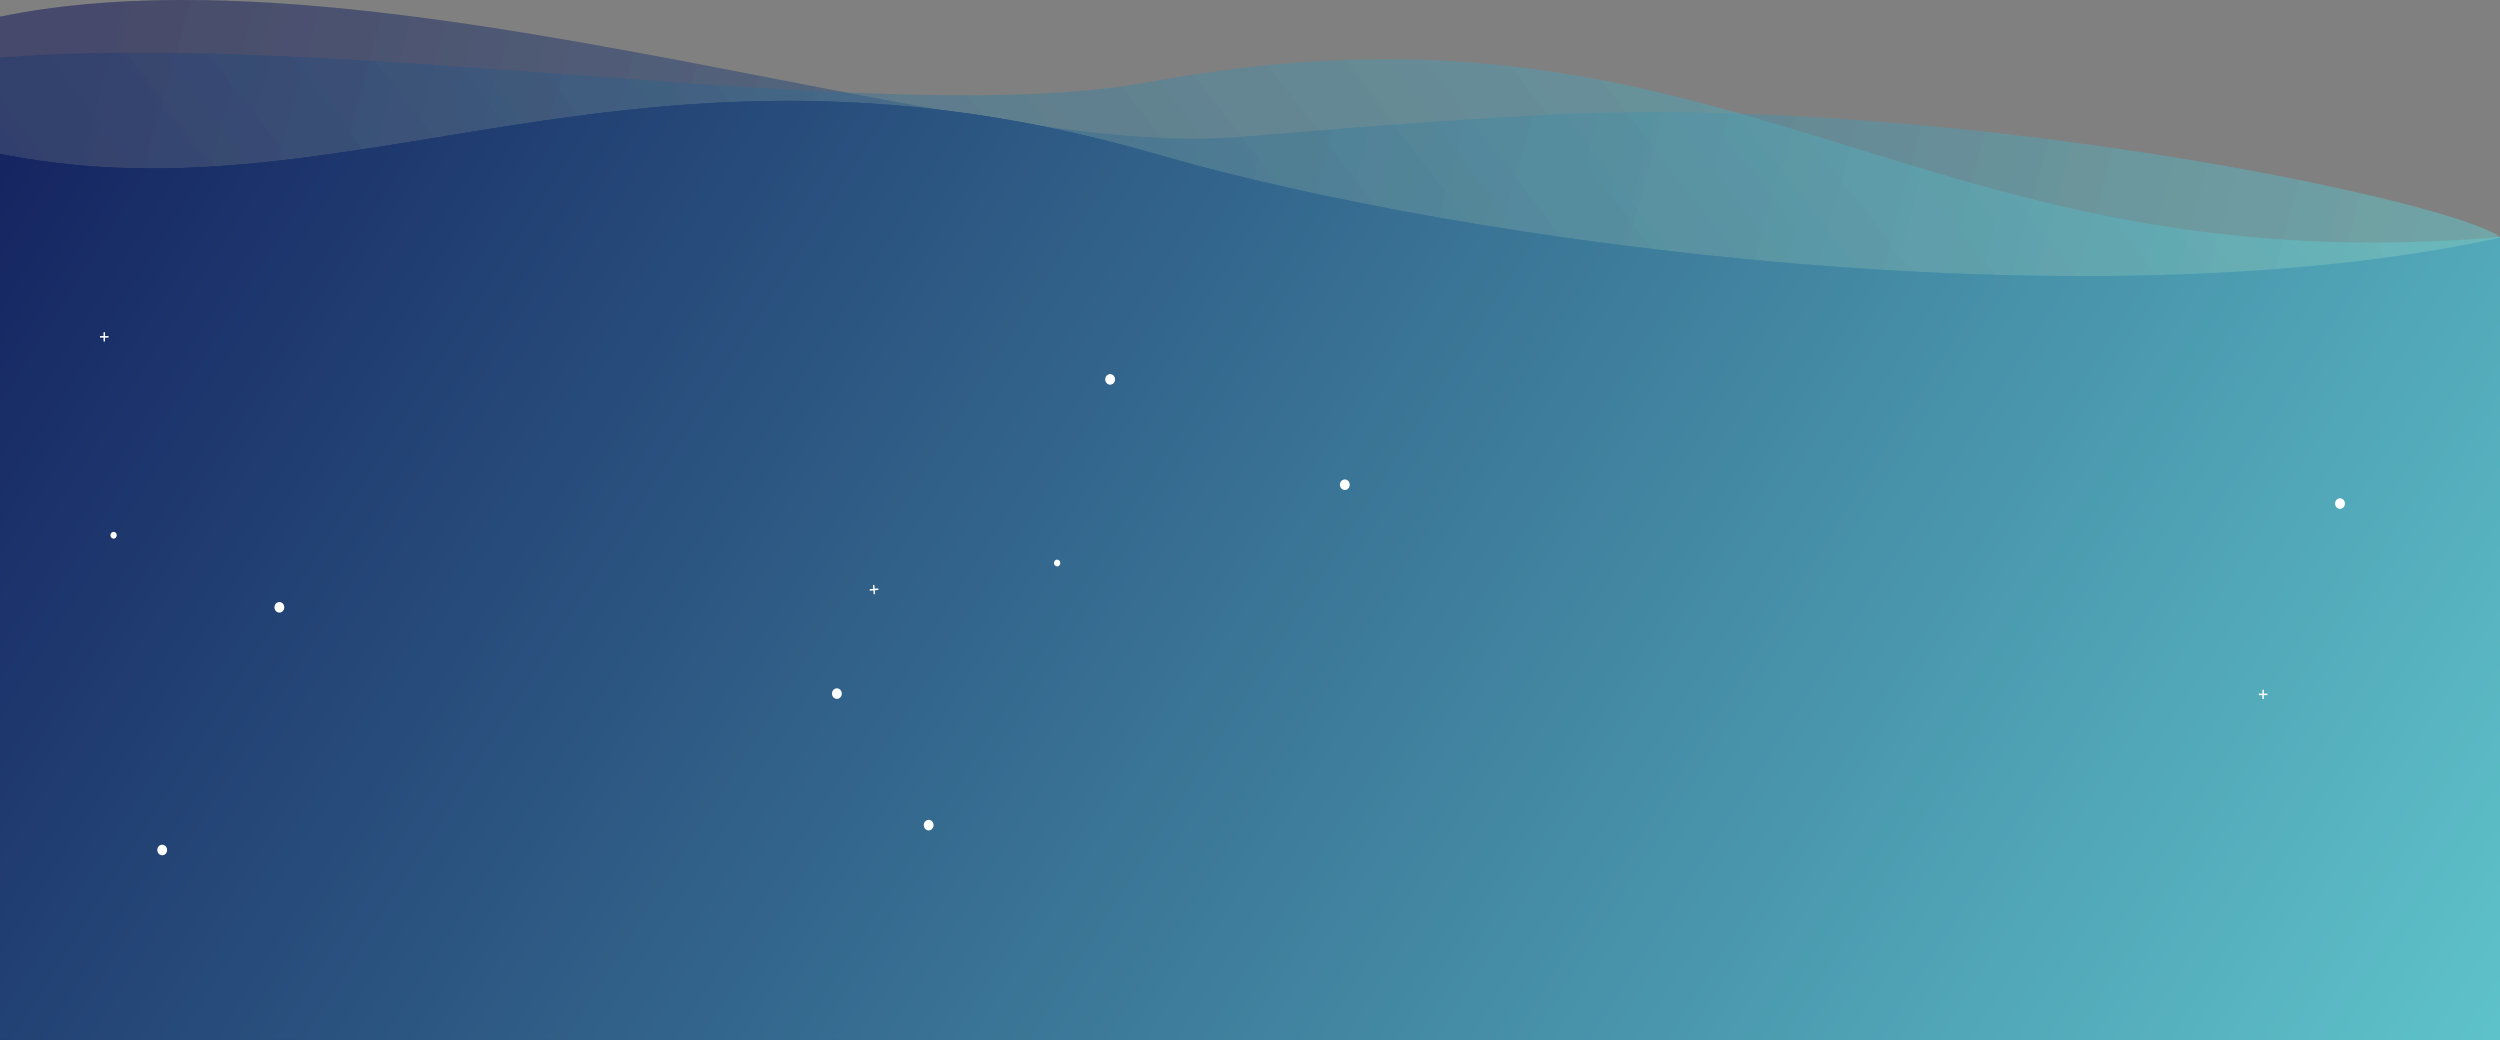 <svg width="3260" height="1356" viewBox="0 0 3260 1356" fill="none" xmlns="http://www.w3.org/2000/svg">
<rect x="0" y="0" width="3260" height="1356" fill="#808080" stroke="none"/>
<path opacity="0.2" d="M1983.05 151.456C2512.61 117.171 3195.29 259.908 3260 309.122L3260 514.178L-240 514.177L-240 123.204C191.12 -197.595 1189.06 213.492 1613 178.797C1869.11 157.835 1856.35 159.658 1983.05 151.456Z" fill="url(#paint0_linear)"/>
<path opacity="0.2" d="M-240 1647L3260 1647L3260 309.122C2488.91 374.74 2260.13 -33.55 1499.97 106.8C1089.23 182.636 149.193 -22.614 -240 121.381L-240 1647Z" fill="url(#paint1_linear)"/>
<path d="M3260 1647L-240 1647L-240 119.558C350.625 402.08 720.677 -27.171 1510 201.581C1911.17 317.844 2724.06 426.687 3260 310.033L3260 1647Z" fill="url(#paint2_linear)"/>
<path opacity="0.2" d="M1983.05 151.473C2512.61 117.184 3195.29 259.936 3260 309.155L3260 514.233L-240 514.233L-240 123.217C191.12 -197.616 1189.06 213.515 1613 178.816C1869.11 157.853 1856.35 159.676 1983.05 151.473Z" fill="url(#paint3_linear)"/>
<path opacity="0.2" d="M-240 1647.18L3260 1647.18L3260 309.155C2488.91 374.78 2260.13 -33.553 1499.97 106.811C1089.23 182.656 149.193 -22.616 -240 121.394L-240 1647.18Z" fill="url(#paint4_linear)"/>
<path d="M3260 1647.18L-240 1647.18L-240 119.571C350.625 402.123 720.677 -27.173 1510 201.603C1911.17 317.878 2724.06 426.733 3260 310.066L3260 1647.18Z" fill="url(#paint5_linear)"/>
<path opacity="0.2" d="M1983.05 151.473C2512.61 117.184 3195.29 259.936 3260 309.155L3260 514.233L-240 514.233L-240 123.217C191.12 -197.616 1189.06 213.515 1613 178.816C1869.11 157.853 1856.35 159.676 1983.05 151.473Z" fill="url(#paint6_linear)"/>
<path opacity="0.2" d="M-240 1647.18L3260 1647.18L3260 309.155C2488.91 374.78 2260.13 -33.553 1499.97 106.811C1089.23 182.656 149.193 -22.616 -240 121.394L-240 1647.18Z" fill="url(#paint7_linear)"/>
<path d="M3260 1647.18L-240 1647.18L-240 119.571C350.625 402.123 720.677 -27.173 1510 201.603C1911.17 317.878 2724.06 426.733 3260 310.066L3260 1647.18Z" fill="url(#paint8_linear)"/>
<path d="M211.517 1115.28C215.053 1115.28 217.92 1112.2 217.92 1108.4C217.92 1104.59 215.053 1101.51 211.517 1101.51C207.981 1101.51 205.114 1104.59 205.114 1108.4C205.114 1112.2 207.981 1115.28 211.517 1115.28Z" fill="white"/>
<path d="M364.294 798.83C367.83 798.83 370.697 795.747 370.697 791.945C370.697 788.143 367.83 785.06 364.294 785.06C360.757 785.06 357.891 788.143 357.891 791.945C357.891 795.747 360.757 798.83 364.294 798.83Z" fill="white"/>
<path d="M1097.7 903.887C1097.4 900.098 1094.31 897.283 1090.78 897.6C1087.26 897.917 1084.64 901.245 1084.94 905.034C1085.23 908.823 1088.33 911.638 1091.85 911.321C1095.38 911.004 1097.99 907.676 1097.7 903.887Z" fill="white"/>
<path d="M3051.38 663.553C3054.91 663.553 3057.78 660.471 3057.78 656.669C3057.78 652.866 3054.91 649.784 3051.38 649.784C3047.84 649.784 3044.98 652.866 3044.98 656.669C3044.98 660.471 3047.84 663.553 3051.38 663.553Z" fill="white"/>
<path d="M2956.7 904.441H2952.05V899.441H2950.16V904.441H2945.51V906.47H2950.16V911.471H2952.05V906.47H2956.7V904.441Z" fill="white"/>
<path d="M141.554 438.22H136.904V433.22H135.016V438.22H130.366V440.249H135.016V445.25H136.904V440.249H141.554V438.22Z" fill="white"/>
<path d="M148.138 702.396C150.422 702.396 152.272 700.406 152.272 697.951C152.272 695.496 150.422 693.506 148.138 693.506C145.855 693.506 144.004 695.496 144.004 697.951C144.004 700.406 145.855 702.396 148.138 702.396Z" fill="white"/>
<path d="M1760.02 631.49C1759.73 627.701 1756.63 624.886 1753.11 625.203C1749.58 625.519 1746.96 628.848 1747.26 632.637C1747.55 636.426 1750.65 639.24 1754.17 638.924C1757.7 638.607 1760.31 635.279 1760.02 631.49Z" fill="white"/>
<path d="M1217.37 1075.4C1217.08 1071.61 1213.98 1068.8 1210.46 1069.11C1206.93 1069.43 1204.32 1072.76 1204.61 1076.55C1204.9 1080.34 1208 1083.15 1211.52 1082.83C1215.05 1082.52 1217.67 1079.19 1217.37 1075.4Z" fill="white"/>
<path d="M1453.99 494.164C1453.7 490.375 1450.6 487.56 1447.08 487.877C1443.56 488.194 1440.94 491.522 1441.23 495.311C1441.53 499.1 1444.62 501.915 1448.15 501.598C1451.67 501.281 1454.29 497.953 1453.99 494.164Z" fill="white"/>
<path d="M1138.33 762.867L1138.71 767.85L1134.08 768.266L1134.24 770.289L1138.87 769.872L1139.26 774.855L1141.14 774.686L1140.75 769.703L1145.39 769.286L1145.23 767.264L1140.59 767.681L1140.21 762.698L1138.33 762.867Z" fill="white"/>
<path d="M1382.63 733.8C1382.44 731.354 1380.44 729.537 1378.16 729.742C1375.89 729.946 1374.2 732.095 1374.39 734.541C1374.58 736.988 1376.58 738.805 1378.85 738.6C1381.13 738.396 1382.82 736.247 1382.63 733.8Z" fill="white"/>
<defs>
<linearGradient id="paint0_linear" x1="3182.53" y1="655.437" x2="196.635" y2="-153.101" gradientUnits="userSpaceOnUse">
<stop stop-color="#63CDD1"/>
<stop offset="1" stop-color="#0C1154"/>
</linearGradient>
<linearGradient id="paint1_linear" x1="3109.61" y1="267.199" x2="633.375" y2="2184.04" gradientUnits="userSpaceOnUse">
<stop stop-color="#63CDD1"/>
<stop offset="1" stop-color="#0C1154"/>
</linearGradient>
<linearGradient id="paint2_linear" x1="3258.18" y1="1774.59" x2="-129.508" y2="-365.611" gradientUnits="userSpaceOnUse">
<stop stop-color="#63CDD1"/>
<stop offset="1" stop-color="#0C1154"/>
</linearGradient>
<linearGradient id="paint3_linear" x1="3182.53" y1="655.507" x2="196.591" y2="-152.956" gradientUnits="userSpaceOnUse">
<stop stop-color="#63CDD1"/>
<stop offset="1" stop-color="#0C1154"/>
</linearGradient>
<linearGradient id="paint4_linear" x1="3109.61" y1="267.228" x2="633.177" y2="2184.02" gradientUnits="userSpaceOnUse">
<stop stop-color="#63CDD1"/>
<stop offset="1" stop-color="#0C1154"/>
</linearGradient>
<linearGradient id="paint5_linear" x1="3258.18" y1="1774.78" x2="-129.714" y2="-365.323" gradientUnits="userSpaceOnUse">
<stop stop-color="#63CDD1"/>
<stop offset="1" stop-color="#0C1154"/>
</linearGradient>
<linearGradient id="paint6_linear" x1="3182.53" y1="655.507" x2="196.591" y2="-152.956" gradientUnits="userSpaceOnUse">
<stop stop-color="#63CDD1"/>
<stop offset="1" stop-color="#0C1154"/>
</linearGradient>
<linearGradient id="paint7_linear" x1="3109.61" y1="267.228" x2="633.177" y2="2184.02" gradientUnits="userSpaceOnUse">
<stop stop-color="#63CDD1"/>
<stop offset="1" stop-color="#0C1154"/>
</linearGradient>
<linearGradient id="paint8_linear" x1="3258.18" y1="1774.78" x2="-129.714" y2="-365.323" gradientUnits="userSpaceOnUse">
<stop stop-color="#63CDD1"/>
<stop offset="1" stop-color="#0C1154"/>
</linearGradient>
</defs>
</svg>
